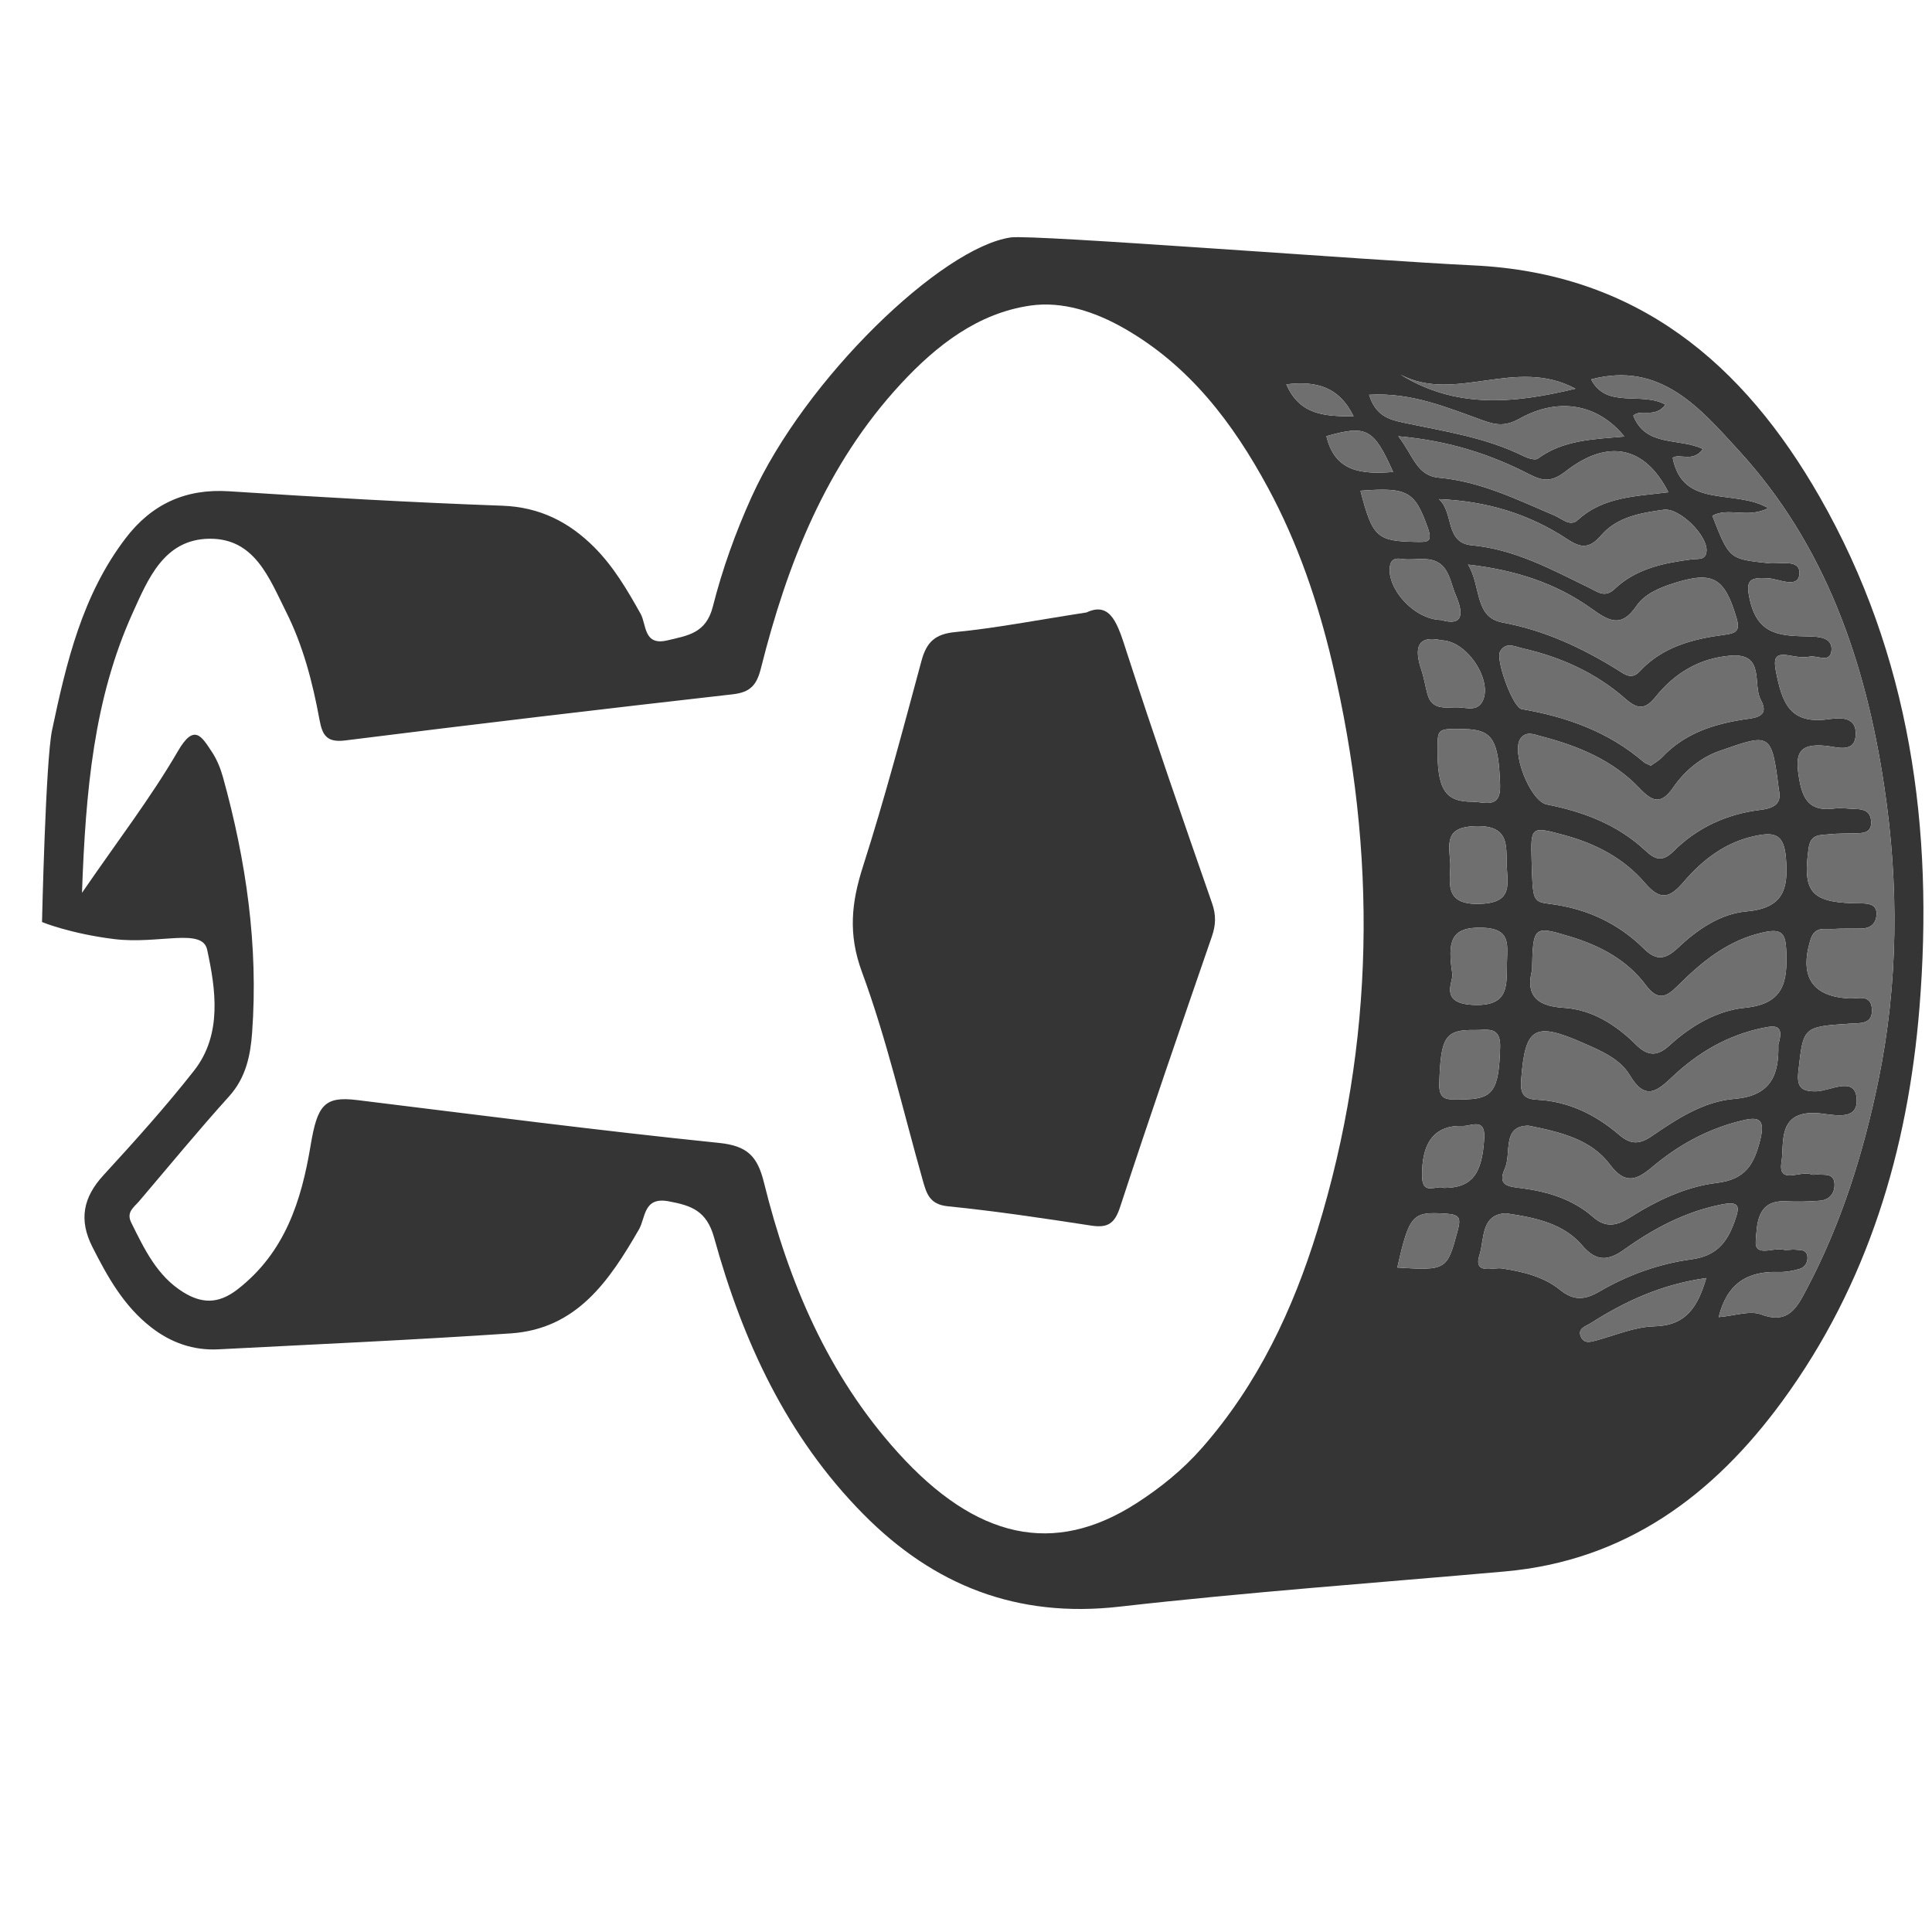 <?xml version="1.0" encoding="utf-8"?>
<!-- Generator: Adobe Illustrator 17.0.1, SVG Export Plug-In . SVG Version: 6.00 Build 0)  -->
<!DOCTYPE svg PUBLIC "-//W3C//DTD SVG 1.1//EN" "http://www.w3.org/Graphics/SVG/1.1/DTD/svg11.dtd">
<svg version="1.1" xmlns="http://www.w3.org/2000/svg" xmlns:xlink="http://www.w3.org/1999/xlink" x="0px" y="0px" width="1000px"
	 height="1000px" viewBox="0 0 1000 1000" enable-background="new 0 0 1000 1000" xml:space="preserve">
<g id="Layer_1" display="none">
	<g display="inline">
		<path fill="#353535" d="M501.37,430.197c9.818-16.102,16.03-33.445,20.369-51.419c9.702-40.194,15.847-80.938,19.479-122.157
			c3.03-34.386,4.981-68.783,4.728-103.271c-0.162-22.137-1.4-44.268-2.228-66.399c-0.213-5.696,1.448-7.581,7.129-7.522
			c9.706,0.099,12.277,2.103,12.851,10.642c3.086,45.861,6.523,91.704,8.995,137.598c1.782,33.087,1.569,66.285,3.5,99.36
			c1.715,29.379,4.793,58.697,8.007,87.961c1.371,12.483,7.551,22.978,18.131,30.439c9.726,6.858,20.547,6.407,31.698,5.443
			c7.309-0.632,27.194-1.472,29.938-1.881c10.356-1.544,20.748-2.851,31.111-4.348c6.754-0.976,13.569-1.747,20.205-3.269
			c19.393-4.448,38.759-9.035,58.049-13.914c52.08-13.171,103.769-27.716,154.725-44.786c1.884-0.631,3.828-1.185,5.789-1.469
			c4.126-0.597,6.624,1.312,7.726,5.317c2.431,8.84,0.356,11.517-8.249,14.591c-13.302,4.752-26.311,10.337-39.374,15.738
			c-55.657,23.008-111.543,45.488-166.806,69.41c-22.679,9.817-44.12,22.557-65.842,34.48c-6.036,3.313-11.41,8.094-16.48,12.849
			c-11.091,10.402-14.771,23.489-10.209,37.855c3.401,10.709,7.554,21.477,13.254,31.105c20.691,34.949,42.08,69.488,63.382,104.072
			c30.738,49.903,61.646,99.701,92.436,149.572c3.926,6.359,0.347,14.102-7.069,15.757c-3.759,0.839-5.337-1.801-7.079-4.301
			c-12.186-17.49-24.006-35.25-36.67-52.387c-33.879-45.845-69.254-90.506-109.262-131.231
			c-20.319-20.683-41.833-40.131-65.489-57.042c-1.444-1.033-11.781-9.409-23.198-10.076c-11.417-0.667-24.89,3.661-34.586,12.082
			c-20.064,17.427-35.415,39.121-51.468,60.131c-47.841,62.615-95.787,125.151-143.741,187.679
			c-2.317,3.022-4.749,6.189-7.797,8.337c-2.154,1.518-5.701,2.474-8.178,1.864c-8.496-2.094-10.323-7.725-5.075-14.921
			c28.089-38.521,54.096-78.414,78.48-119.359c23.185-38.931,44.939-78.662,61.749-120.812
			c6.574-16.485,12.037-33.553,16.329-50.773c5.402-21.676-2.224-40.879-18.239-55.053c-12.271-10.861-26.928-19.409-41.447-27.283
			c-62.193-33.729-126.975-61.793-193.354-86.178c-18.731-6.881-37.71-13.086-56.573-19.608c-8.075-2.792-10.021-6.205-7.624-13.305
			c2.185-6.472,5.226-8.119,11.815-6.197c18.201,5.308,36.434,10.513,54.569,16.04c66.355,20.223,133.185,38.64,200.986,53.413
			c1.131,0.246,2.269,0.458,3.798,0.765c0.851-1.935,1.899-3.819,2.523-5.835c1.68-5.426,0.448-7.444-5.116-8.921
			c-32.782-8.703-65.559-17.425-98.351-26.086c-2.051-0.542-14.796-5.617-17.994-6.495c-6.41-1.758-12.827-3.495-19.242-5.236
			c-25.962-7.045-51.94-14.027-77.878-21.159c-12.989-3.572-25.909-7.394-38.848-11.146c-5.87-1.702-7.436-4.193-5.386-8.866
			c5.742-13.093,11.129-26.37,17.488-39.161c38.352-77.147,93.035-139.26,168.892-181.467c42.361-23.57,87.963-37.703,135.876-44.34
			c15.814-2.191,31.785-3.242,47.671-4.937c4.74-0.506,6.403,2.125,6.615,6.086c0.267,4.987,0.156,9.994,0.211,14.992
			c0.379,34.479,0.7,68.916-2.702,103.344c-2.897,29.316-3.605,58.846-6.426,88.172c-3.808,39.586-7.583,79.381-21.525,116.987
			C497.37,417.752,500.827,423.42,501.37,430.197z M419.678,403.708c6.197,0.417,21.924-3.033,30.271-11.106
			c7.138-6.903,11.734-15.587,13.817-25.047c5.181-23.536,10.666-47.091,14.028-70.92c4.626-32.784,7.467-65.821,10.942-98.764
			c0.997-9.448,1.505-18.937-1.577-28.197c-1.914-5.75-4.683-7.941-10.636-7.695c-4.483,0.185-8.954,0.762-13.419,1.272
			c-49.608,5.668-93.564,25.455-134.85,52.737c-36.166,23.899-65.124,54.815-90.517,89.374c-7.648,10.409-13.97,21.815-20.58,32.954
			c-3.414,5.753-1.562,9.603,4.909,11.455c15.335,4.389,30.678,8.754,46.04,13.044c32.345,9.034,64.668,18.148,97.073,26.962
			C383.27,394.698,413.481,403.291,419.678,403.708z M599.183,519.617c-0.018-36.194-35.273-62.889-69.37-52.528
			c-29.821,9.062-45.45,42.713-33.965,73.131c9.963,26.388,35.758,40.802,62.089,34.695
			C581.905,569.356,599.196,546.174,599.183,519.617z M489.825,604.997c0.051-10.259-10.352-17.616-18.367-13.34
			c-3.926,2.095-8.326,10.966-7.675,15.474c0.639,4.429,6.624,10.1,11.869,10.875c3.226,0.477,5.776,0.146,5.53-4.535
			C480.769,605.626,481.538,605.119,489.825,604.997z M453.808,488.457c-1.799-7.641-10.534-13.609-17.719-11.359
			c-4.232,1.325-8.383,3.078-9.653,8.832c-1.917,8.686,3.352,12.205,9.273,15.915c4.891,3.064,7.163,2.248,8.302-3.355
			C445.739,489.99,445.739,489.99,453.808,488.457z M532.783,405.512c-5.824,0.68-11.52,3.885-12.495,7.51
			c-2,7.44,4.806,18.422,12.417,20.303c3.032,0.749,4.826-0.067,4.268-3.231c-0.803-4.55,1.16-7.413,4.396-10.259
			c3.965-3.486,3.741-7.844-0.559-10.909C538.499,407.278,535.482,406.618,532.783,405.512z M604.879,602.902
			c-2.109-3.781-3.362-6.959-5.445-9.44c-1.446-1.722-3.936-3.23-6.133-3.521c-4.531-0.6-12.239,5.955-13.574,10.839
			c-1.643,6.011,0.849,11.531,6.586,14.584c5.67,3.018,8.294,2.108,9.93-3.958C597.398,607.125,598.936,603.522,604.879,602.902z
			 M627.32,476.575c-10.413,1.312-14.385,4.199-12.451,13.591c0.591,2.871,2.742,5.426,3.299,8.297
			c0.66,3.401,2.452,5.565,5.513,4.816c2.291-0.561,4.463-2.786,6.046-4.78c2.413-3.039,4.541-6.386,6.25-9.868
			c0.847-1.726,1.42-5.087,0.506-5.903C633.395,479.971,629.586,478.023,627.32,476.575z"/>
		<path fill="#353535" d="M819.153,851.624c-2.731-3.846-5.582-7.323-7.855-11.144c-18.883-31.753-37.606-63.602-56.511-95.343
			c-4.165-6.992-8.97-13.599-13.295-20.5c-25.799-41.156-51.706-82.245-77.172-123.606c-5.27-8.559-10.238-17.786-12.863-27.384
			c-4.595-16.799-0.886-28.054,12.445-36.519c10.664-6.771,21.457-13.593,32.91-18.823c41.902-19.135,84.043-37.754,126.213-56.295
			c31.667-13.923,63.464-27.557,95.334-41.009c6.376-2.691,13.26-4.376,20.06-5.815c7.811-1.653,10.9,0.288,12.489,8.236
			c2.738,13.695,5.381,27.45,7.114,41.299c4.519,36.126,5.512,72.412,1.778,108.648c-7.082,68.724-26.761,133.139-65.528,191.167
			c-20.843,31.199-44.02,60.19-72.384,84.868C821.157,850.04,820.385,850.627,819.153,851.624z M752.692,702.332
			c32.25-63.377,44.284-129.237,40.315-198.642c-1.147,0.144-1.977,0.12-2.721,0.361c-32.37,10.458-63.773,23.151-92.874,40.978
			c-9.679,5.929-15.707,14.696-17.774,25.979c-2.348,12.819,0.952,24.471,7.857,35.164c17.418,26.971,34.899,53.902,52.582,80.699
			C743.521,692.089,747.994,696.63,752.692,702.332z"/>
		<path fill="#353535" d="M590.799,297.427c-0.287-13.95,0.402-27.923-0.049-41.864c-0.3-9.288-2.128-18.516-2.77-27.806
			c-1.136-16.442-1.566-32.937-2.889-49.361c-1.536-19.077-3.589-38.116-5.665-57.144c-1.027-9.416-2.421-18.804-3.995-28.146
			c-1.652-9.81,0.398-11.98,10.432-10.808c24.821,2.9,131.256,34.837,188.445,73.02s85.478,75.276,103.066,100.384
			c21.316,30.43,38.283,63.155,52.393,97.425c3.789,9.204,2.019,13.575-6.835,16.115c-31.953,9.166-63.942,18.21-95.984,27.057
			c-21.473,5.929-42.99,11.734-64.615,17.075c-24.21,5.979-48.427,12.093-72.903,16.784c-18.921,3.627-38.217,5.41-57.4,7.526
			c-15.03,1.658-26.765-8.334-32.802-24.883c-3.97-10.883-4.792-23.045-6.075-34.739c-1.232-11.229-1.243-22.593-1.79-33.897
			C591.783,344.147,591.12,312.994,590.799,297.427z M606.465,203.141c0,3.09-0.051,4.892,0.008,6.691
			c0.532,16.127,1.261,32.25,1.591,48.381c0.589,28.809,0.853,57.625,1.45,86.433c0.162,7.808,0.599,15.659,1.647,23.39
			c3.441,25.392,20.429,40.848,46.499,35.766c33.936-6.615,67.597-14.64,101.381-22.04c2.463-0.539,3.534-1.949,2.552-4.294
			c-2.621-6.261-5.099-12.608-8.151-18.659c-32.206-63.846-78.79-114.678-139.047-153.038
			C612.364,204.478,609.699,204.18,606.465,203.141z M607.499,178.777c-1.505,9.351-1.496,9.332,5.628,12.694
			c13.198,6.228,26.377,12.499,39.585,18.707c2.093,0.984,4.382,2.555,6.428,2.349c1.995-0.201,4.117-2.076,5.481-3.778
			c0.396-0.494-1.245-3.608-2.595-4.349c-7.553-4.145-15.197-8.159-23.012-11.782C628.686,187.828,618.171,183.44,607.499,178.777z"
			/>
		<path fill="#353535" d="M544.908,964.312c-55.575-1.082-108.715-13.527-159.475-36.025c-15.938-7.064-31.172-15.714-46.717-23.661
			c-1.33-0.68-2.587-1.508-3.854-2.307c-8.078-5.098-8.354-7.546-2.169-14.739c12.047-14.009,24.439-27.754,35.881-42.246
			c39.321-49.799,79.148-99.239,114.756-151.831c14.086-19.919,28.66-35.878,45.336-52.836c9.256-9.411,23.638-11.728,35.813-4.476
			c10.516,6.263,20.275,13.96,29.754,21.769c21.007,17.305,39.638,37.021,57.232,57.772c22.601,26.655,46.197,52.501,68.012,79.778
			c19.112,23.897,36.356,49.288,54.418,74.025c0.588,0.806,0.999,1.753,1.645,2.503c8.694,10.093,4.924,11.854-2.824,18.321
			c-2.17,1.811-4.373,3.653-6.794,5.085c-41.467,24.526-83.769,47.19-131.353,57.802
			C605.076,959.821,575.207,963.395,544.908,964.312z M676.262,805.552c-4.095-4.865-7.973-9.784-12.173-14.413
			c-25.165-27.731-49.981-55.799-75.834-82.876c-9.777-10.24-21.347-19.167-33.294-26.829c-13.197-8.464-25.426-6.45-37.052,4.026
			c-5.025,4.528-9.525,9.796-13.547,15.256c-31.496,42.758-62.797,85.66-94.209,128.48c-7.366,10.042-14.93,19.939-22.632,30.209
			c1.659,0.785,2.937,1.465,4.27,2.011c38.058,15.585,77.513,24.88,118.72,26.032c6.958,0.195,42.303-7.009,52.719-10.905
			C605.275,860.817,641.653,835.906,676.262,805.552z"/>
		<path fill="#353535" d="M297.579,146.963c-9.212,7.838-18.411,15.692-27.639,23.512c-80.726,68.407-130.352,155.148-150.06,258.66
			C102.471,520.573,109.281,610.757,144.333,697c11.348,27.922,27.423,54.225,44.462,79.142
			c38.884,56.864,87.647,103.472,147.462,138.139c3.169,1.836,6.276,3.778,9.42,5.657c2.332,1.393,4.851,2.755,3.475,6.139
			c-1.476,3.629-4.445,2.398-6.818,1.53c-21.224-7.76-42.806-14.716-63.511-23.69c-46.293-20.064-87.458-47.979-123.013-83.966
			c-39.713-40.195-68.445-87.357-88.732-139.847c-13.002-33.641-22.506-68.226-26.786-104.112
			c-4.847-40.651-3.423-81.129,4.161-121.355c2.248-11.921,4.35-23.937,7.69-35.574c19.144-66.699,49.89-126.959,98.448-177.475
			c39.351-40.938,84.932-72.554,137.334-94.339c2.782-1.157,5.982-1.31,8.988-1.93C297.136,145.867,297.357,146.415,297.579,146.963
			z"/>
		<path fill="#353535" d="M449.348,573.812c-2.66,8.497-5.966,20.318-10.05,31.862c-11.414,32.261-26.274,63.004-43.606,92.418
			c-27.037,45.885-54.799,91.347-82.563,136.798c-6.061,9.922-13.318,19.127-20.226,28.513c-4.707,6.396-11.091,0.253-11.091,0.253
			s-8.344-5.781-13.781-10.438s-68.319-72.014-92.935-115.663c-23.387-41.471-41.232-84.883-47.819-132.464
			c-4.696-33.927-6.582-67.929-4.628-102.124c0.551-9.638,1.1-19.295,2.212-28.878c1.503-12.95,3.438-25.854,5.408-38.744
			c0.923-6.035,2.381-11.987,3.563-17.983c1.889-9.578,4.849-11.68,14.241-8.726c12.679,3.988,25.249,8.353,37.746,12.886
			c48.789,17.693,96.412,38.237,143.97,58.954c32.059,13.965,64.014,28.058,93.012,47.926c2.884,1.976,5.637,4.146,8.557,6.064
			C443.711,542.578,447.933,556.686,449.348,573.812z M170.37,528.766c0.326,0.019,0.653,0.038,0.979,0.056
			c0.61,11.805,0.061,23.812,2.081,35.371c3.716,21.265,7.898,42.56,13.742,63.319c15.4,54.698,42.597,103.122,80.599,145.407
			c2.982,3.318,6.261,6.523,9.901,9.064c7.145,4.988,13.993,4.599,19.549-1.892c8.413-9.829,17.307-19.573,23.838-30.628
			c24.734-41.869,47.141-85.008,65.581-130.055c3.98-9.723,7.067-20.292,7.968-30.696c1.866-21.539-9.144-37.17-27.24-47.403
			c-18.372-10.389-37.219-20.005-56.247-29.15c-21.504-10.335-43.609-19.415-65.137-29.702
			c-17.659-8.438-35.791-15.043-55.142-18.081c-9.044-1.42-13.746,1.542-16.653,10.24c-0.628,1.878-1.146,3.868-1.258,5.832
			C172.017,496.551,171.21,512.66,170.37,528.766z"/>
	</g>
</g>
<g id="Layer_2" display="none">
	<g display="inline">
		<path fill="#353535" d="M395.539,783.411c-5.66-13.294-11.412-26.805-17.336-40.719c-9.019-0.378-17.141,17.546-25.915,3.94
			c-7.332-11.371,7.335-16.859,18.992-22.856c-4.583-15.254-9.358-31.146-13.387-44.555c-10.425,0.648-19.332,1.443-28.226,1.352
			c-0.822-0.008-3.459-7.236-2.015-8.421c7.011-5.753,15.127-10.589,25.462-17.495c-2.555-13.337-5.981-31.219-9.389-49.009
			c-10.852-2.91-29.198,11.178-30.108-7.707c-0.618-12.834,16.084-10.206,27.254-13.492c-0.962-15.159-1.42-31.55-3.622-47.78
			c-0.357-2.629-9.245-7.07-12.829-6.308c-10.425,2.216-19.552,1.586-20.528-7.743c-0.933-8.917,8.275-12.169,18.65-11.62
			c4.129,0.218,8.266,0.345,13.062,0.541c0-14.978,0-30.096,0-45.139c-7.432-0.829-14.758-0.665-21.061-2.681
			c-4.469-1.43-7.555-5.805-11.258-8.865c4.436-3.069,10.042-9.428,13.121-8.681c22.228,5.392,22.675-6.706,23.88-18.699
			c0.48-4.776,2.265-9.85,0.906-14.25c-1.251-4.047-4.971-9.041-9.264-10.717c-15.648-6.108-16.986-10.791-4.279-21.581
			c4.954,1.13,9.906,2.265,15.306,3.503c2.46-14.208,5.374-27.796,6.753-41.489c0.31-3.074-4.395-6.762-7.415-9.735
			c-4.982-4.904-10.472-9.455-15.748-14.155c0.745-1.563,1.49-3.127,2.234-4.69c7.414-0.849,14.827-1.699,25.761-2.952
			c1.886-4.95,6.971-13.648,7.868-22.631c0.439-4.4-7.8-9.013-10.444-14.118c-2.246-4.336-2.099-9.517-3.01-14.324
			c4.592-0.241,9.293-1.071,13.735-0.506c2.781,0.353,5.171,2.805,8.997,5.057c6.87-12.951,13.468-25.389,19.966-37.638
			c-5.376-8.677-22.199-14.455-10.974-26.478c2.362-2.531,12.891,0.137,24.264,0.595c5.702-8.805,14.175-21.887,21.359-32.979
			c-8.453-7.282-15.6-13.44-23.888-20.58c-21.355,2.825-13.183,19.827-18.092,32.142c-3.863,0.653-8.304,1.404-13.201,2.232
			c-1.13,7.349-2.079,14.205-3.29,21.03c-0.448,2.525-0.952,6.885-2.381,7.171c-17.211,3.444-9.773,14.834-11.639,23.229
			c-0.71,3.194-1.626,8.531-3.714,8.993c-14.471,3.206-12.275,12.343-11.733,20.746c0.443,6.866-2.013,11.317-8.169,16.742
			c-4.757,4.192-2.449,13.663-3.853,20.709c-0.827,4.149-1.258,10.273-4.478,11.832c-12.093,5.856-9.141,14.114-8.412,22.779
			c0.384,4.566-0.179,11.097-3.645,13.61c-9.845,7.139-9.824,14.562-4.887,23.139c4.478,7.78,4.55,13.989-4.623,20.32
			c-3.65,2.52-5.077,9.855-3.712,14.179c3.065,9.705,4.88,17.766-4.333,26.624c-3.443,3.311-0.951,11.788,0.713,17.539
			c2.559,8.843,8.273,17.175-4.427,24.516c-2.112,1.221-1.28,9.303,1.402,12.161c8.559,9.12,7.713,16.698-0.124,25.879
			c-2.712,3.177-2.24,11.282,0.846,14.114c6.343,5.823,7.124,10.513,3.757,17.497c-4.778,9.909-10.398,20.204,3.199,29.432
			c2.467,1.674,2.958,7.9,1.252,10.76c-7.719,12.942-6.374,23.313,10.535,29.995c-2.646,7.615-5.416,14.165-7.034,20.904
			c-0.708,2.948-0.461,7.616,1.763,9.213c10.43,7.487,12.096,16.098,8.961,26.718c-1.033,3.5,0.567,9.694,3.65,11.463
			c10.338,5.932,12.16,12.949,9.023,22.346c-2.274,6.812-1.876,12.674,7.029,17.843c4.281,2.485,4.938,10.484,5.252,16.062
			c0.423,7.515-0.505,14.169,10.61,17.961c3.388,1.156,4.342,8.554,5.117,13.239c1.198,7.237-3.43,16.268,10.92,18.537
			c1.775,0.281,3.039,5.158,3.548,8.025c1.143,6.441,1.662,12.957,2.475,19.782c4.656,1.071,9.148,2.105,13.898,3.198
			c1.183,6.108,2.963,12.067,3.338,18.087c0.431,6.916,3.459,11.031,11.881,13.255c3.57,0.943,7.681,4.749,8.474,7.798
			c2.327,8.953,2.994,17.065,17.58,19.802c4.55,0.854,6.332,11.761,9.381,18.067c1.093-0.684,2.186-1.368,3.279-2.052
			c5.117,5.116,10.052,10.368,15.414,15.303c3.774,3.474,8.032,6.608,12.294,9.687c1.059,0.765,3.673,0.308,4.382,1.12
			c7.746,8.881,20.177,13.421,29.106,19.974c24.191,17.753,53.952,23.084,81.664,33.005c8.069,2.889,17.046,4.05,25.631,7.988
			c-4.581,0.227-9.736,1.707-13.65,0.482c-30.677-9.603-65.985-7.312-93.547-24.796c-20.517,3.285-24.268-20.261-44.06-18.938
			c-2.114,0.141-4.273-5.758-7.304-8.048c-4.241-3.204-9.289-5.69-14.076-8.38c-0.792-0.445-2.474-0.063-2.97-0.574
			c-10.014-10.337-19.829-20.807-29.88-31.119c-4.24-4.35-8.884-8.436-13.471-12.545c-0.612-0.549-2.875-0.548-2.867-0.761
			c0.727-18.598-27.044-24.413-27.791-42.297c-0.281-6.719-0.588-13.235-11.482-14.616c-1.807-0.229-3.843-3.618-4.328-5.769
			c-1.638-7.26-2.625-14.621-4.027-22.925c-4.142-1.403-8.839-2.994-12.987-4.4c-5.984-11.172,9.575-28.325-15.615-32.525
			c0.438-7.181,1.37-13.702,0.992-20.17c-0.176-3.011-1.988-7.63-4.619-8.582c-11.972-4.334-12.556-11.396-9.683-20.341
			c2.396-7.457,1.276-13.645-6.445-19.977c-4.145-3.399-2.346-11.646-3.48-17.672c-1.041-5.527-0.143-13.009-4.122-16.099
			c-8.399-6.525-9.335-12.696-5.234-20.568c4.142-7.95,4.031-15.1-5.335-20.723c-11.145-6.692-3.23-14.696-0.741-21.313
			c3.044-8.093,3.249-14.302-5.601-19.331c-9.429-5.358-4.223-11.986-1.397-17.469c4.729-9.177,4.532-16.423-3.322-24.893
			c-3.399-3.666-2.666-12.749,0.574-17.193c5.759-7.899,5.803-13.411,0.167-21.443c-3.258-4.643-3.29-13.767,0.237-18.081
			c6.475-7.921,7.666-14.5,2.526-22.669c-5.304-8.43-5.554-15.825,4.686-22.884c3.145-2.168,3.369-9.419,1.85-13.575
			c-3.797-10.386-6.76-19.383,5.657-27.995c3.189-2.212,2.108-10.525,0.283-15.336c-3.097-8.167-3.227-14.181,5.366-20.6
			c3.944-2.946,5.673-10.145,4.683-14.885c-1.883-9.02-3.223-16.265,6.756-23.461c3.907-2.818,3.777-11.155,2.685-16.596
			c-1.607-8.008-2.158-13.949,8.146-18.726c3.781-1.753,5.259-8.276,5.994-12.82c1.274-7.875-4.653-17.684,10.594-21.06
			c1.838-0.407,3.016-5.092,3.213-7.856c0.463-6.506,0.149-13.05,0.149-20.118c18.839-1.242,14.284-14.158,18.037-23.218
			c1.695-4.092,5.724-7.508,8.547-11.305c2.494-3.354,6.048-6.607,6.919-10.264c2.293-9.626,1.735-20.259,17.18-23.102
			c0.994-0.183,2.732-0.876,2.685-1.184c-2.567-16.985,19.201-21.806,25.479-34.826c6.615-13.717,17.651-25.932,36.425-30.853
			c0.493-0.129,1.442-0.082,1.483-0.239c4.198-16.33,24.96-16.715,36.636-25.857c5.052-3.955,11.269-6.882,16.84-10.401
			c28.984-18.31,65.542-15.005,98.024-23.337c3.813-0.978,8.311-0.133,16.952-0.133c-8.994,2.964-14.105,4.648-22.342,7.363
			c5.476,1.971,8.867,4.425,11.491,3.956c82.41-14.744,141.499,17.386,191.941,65.611c70.644,67.54,103.407,149.358,125.619,234.538
			c18.431,70.681,22.698,142.636,18.795,214.638c-5.371,99.085-28.866,195.149-82.302,284.769
			c-28.694,48.123-64.089,93.213-121.704,121.058c-25.88,12.508-55.966,19.845-85.144,26.566
			c-12.02,2.769-26.681-3.513-40.128-3.461c-23.019,0.09-39.667-11.372-58.384-19.279c-6.897-2.913-12.148-10.319-22.284-5.26
			c-1.237,0.617-6.477-2.551-8.382-4.814c-9.642-11.455-18.795-23.19-25.868-32.017c-10.465,1.54-18.83,4.898-22.755,2.743
			c-3.833-2.105-2.971-9.87-4.463-15.093c-1.783-6.244-2.863-12.822-6.121-18.525c-3.278-5.741-8.855-10.587-12.525-14.794
			c-7.393,1.893-13.804,3.535-21.657,5.547c-1.305-5.001-4.242-9.506-2.67-11.271c16.046-18.011-2.748-31.223-8.676-46.124
			c-1.254-3.152-3.523-6.029-5.942-5.216c-7.323,0.662-18.764,4.078-21.273,1.52C371.641,797.989,389.966,792.373,395.539,783.411z
			 M515.263,46.8c-10.996,4.991-14.526,19.244-31.359,17.249c-0.926-0.11-2.055,2.882-3.582,3.948
			c-5.993,4.181-12.851,7.666-18.076,12.398c-3.736,3.384-5.381,8.343-7.959,12.599c-11.426,5.579-21.421,11.589-24.894,23.588
			c-1.409,4.868-8.968,8.523-13.728,12.73c-1.345-0.859-2.689-1.717-4.034-2.576c-0.749,3.668-1.498,7.335-2.247,11.003
			c1.181-0.785,2.362-1.571,3.543-2.356c7.843,4.912,15.686,9.824,23.952,15.001c6.745-15.492,30.937-28.071,15.783-49.987
			c-1.175-1.699,0.886-4.924,1.409-7.465c12.85-10.592,15.557,1.99,22.463,7.907c13.572-18.408,42.702-27.916,38.427-54.238
			c6.587,1.899,13.174,3.798,21.549,6.212c7.94-8.845,29.428-8.233,37.185-21.351c-0.867-0.946-1.734-1.892-2.601-2.838
			C552.483,34.682,533.873,40.741,515.263,46.8z M917.386,497.302c-1.494-20.451-2.654-40.923-4.542-61.348
			c-6.462-69.895-24.686-137.387-62.605-200.534c-27.186-45.275-62.492-84.971-119.221-107.912
			c-34.537-13.967-71.106-14.366-105.543-1.496c-59.679,22.305-97.517,63.447-123.738,110.926
			c-31.321,56.715-49.461,116.52-57.001,179.186c-6.768,56.246-10.842,111.884-2.063,168.085
			c9.551,61.147,26.228,120.551,60.516,175.712c25.009,40.234,55.325,76.725,104.245,100.69
			c60.89,29.829,119.832,16.958,168.158-17.815c39.673-28.547,66.14-65.159,86.476-104.865
			C901.456,661.027,916.12,580.284,917.386,497.302z"/>
		<path fill="#353535" d="M448.68,32.142c5.83-1.915,11.87-3.487,17.455-5.804c25.545-10.6,65.752-13.992,98.764-11.52
			c-21.072,3.205-40.628,3.581-57.423,9.395c-20.693,7.163-45.817,8.564-60.125,26.343c-2.003,2.489-7.36,3.036-10.95,4.782
			c-4.897,2.38-10.338,4.439-14.227,7.707c-11.445,9.617-22.759,19.408-33.113,29.817c-7.518,7.558-13.465,16.186-20.014,24.39
			c-0.832,1.043-0.642,2.795-1.655,3.562c-9.591,7.263-19.666,14.113-28.866,21.691c-3.247,2.675-4.84,6.911-6.536,10.638
			c-3.564,7.834,2.283,19.906-15.425,21.588c-1.86,0.177-3.016,9.174-3.558,14.149c-0.788,7.236,1.439,15.129-12.156,16.583
			c-2.248,0.24-4.377,7.814-4.741,12.104c-0.718,8.456,2.121,17.388-11.815,21.42c-2.527,0.731-3.034,8.281-2.978,12.67
			c0.202,15.796,0.444,15.794-14.58,23.377c0.573,5.252,0.366,10.935,1.972,16.244c2.249,7.433,0.29,12.471-8.152,16.112
			c-10.69,4.61-3.438,12.141-3.928,18.473c-0.395,5.102,0.173,11.554-3.259,14.933c-7.698,7.579-9.941,14.752-5.127,23.744
			c4.213,7.868,3.629,15.021-6.047,20.148c-10.123,5.363-3.534,12.102-0.897,17.321c4.411,8.73,4.578,15.816-5.154,21.676
			c-9.823,5.915-3.525,12.923-1.065,18.767c3.986,9.468,7.792,17.676-4.125,25.626c-2.404,1.603-1.181,8.664,0.628,12.479
			c4.569,9.635,10.12,18.62-1.193,27.946c-2.101,1.732-2.612,7.124-0.931,9.251c9.871,12.493,5.488,24.617,1.018,37.311
			c-1.427,4.052-0.518,10.687,2.705,13.436c8.1,6.909,10.113,13.315,4.63,21.861c-5.18,8.072-4.005,14.686,4.984,21.695
			c3.828,2.985,3.365,11.77,1.556,17.165c-2.8,8.348-2.715,15.098,5.306,21.16c1.926,1.455,5.224,4.141,4.732,4.948
			c-13.478,22.117,24.942,39.061,6.642,61.838c18.196,3.509,19.816,13.16,17.143,24.882c-1.411,6.186-0.13,10.99,7.991,15.058
			c4.366,2.187,5.665,9.793,6.558,15.157c1.176,7.071-1.906,14.916,11.349,17.125c2.727,0.454,4.549,7.672,5.425,11.962
			c1.554,7.608-2.309,16.489,12.711,19.171c3.481,0.622,3.6,11.562,6.609,17.271c2.605,4.943,7.022,9.255,10.816,13.743
			c2.717,3.215,7.039,5.93,8.341,9.449c2.883,7.796,3.227,16.507,16.716,17.429c1.646,0.112,3.802,3.046,4.338,4.94
			c2.254,7.958,2.484,17.065,17.06,16.107c0.739-0.049,2.106,0.884,2.3,1.538c3.58,12.092,15.995,16.923,26.225,24.42
			c17.438,12.778,33.966,25.314,56.911,31.134c12.42,3.15,23.739,9.217,36.121,12.525c20.51,5.48,41.477,9.794,63.434,14.873
			c-32.038,7.229-58.924-6.364-87.336-10.809c-20.029-3.133-38.982-11.026-58.32-17.002c-2.245-0.694-4.047-2.602-5.761-4.167
			c-2.122-1.936-3.494-4.606-5.96-6.081c-13.195-7.892-26.654-15.482-39.955-23.253c-2.012-1.175-4.644-2.489-5.336-4.196
			c-3.451-8.512-6.92-16.552-20.509-16.73c-1.391-0.018-3.155-3.032-4.005-4.887c-3.765-8.219-4.022-18.262-18.394-20.418
			c-1.884-0.283-2.307-6.15-3.855-9.279c-1.91-3.863-3.49-10.263-6.6-10.893c-16.855-3.411-13.786-15.449-17.897-24.6
			c-2.263-5.038-6.984-9.323-10.597-13.947c-1.545,0.639-3.089,1.278-4.634,1.917c-1.015-6.877-1.917-13.767-3.105-20.624
			c-0.434-2.503-1.049-6.849-2.427-7.093c-16.726-2.955-11.438-14.369-13.502-22.921c-0.709-2.938-0.588-7.983-2.329-8.474
			c-15.835-4.461-10.095-15.157-11.099-23.955c-0.329-2.879-0.429-7.513-2.367-8.255c-15.659-5.988-10.8-16.795-10.52-26.803
			c0.101-3.606-0.391-9.103-3.112-10.565c-13.249-7.117-10.014-16.704-8.154-26.654c0.64-3.426,0.371-8.872-2.176-10.473
			c-11.748-7.385-9.263-15.904-6.286-25.665c1.307-4.286-0.05-11.393-3.63-13.978c-8.561-6.183-7.388-12.265-4.621-19.732
			c6.101-16.458,5.872-16.515-9.499-29.349c2.548-6.437,5.816-13.245,7.787-20.301c0.946-3.387,0.848-7.933-1.195-10.766
			c-9.526-13.211-9.631-23.365,0.925-36.039c-12.572-15.586-11.945-23.14,0.947-37.951c2.765-3.176,3.124-8.794,2.195-12.919
			c-1.508-6.699-4.995-13.094-8.077-20.678c17.549-6.929,15.96-18.162,9.644-30.305c-3.171-6.097-1.982-10.75,3.684-16.248
			c4.022-3.902,6.328-11.295,4.907-16.251c-2.766-9.643-3.874-17.674,6.446-24.75c2.285-1.567,3.967-5.59,3.272-7.949
			c-3.467-11.75-6.075-22.125,9.043-31.114c3.986-2.37,0.436-13.14,0.781-20.038c0.16-3.196,0.278-8.503,2.266-9.187
			c13.993-4.818,10.071-14.502,11.261-23.286c0.626-4.623,5.708-8.715,7.744-13.357c2.882-6.569,4.313-13.581,7.323-20.101
			c1.944-4.21,5.581-7.891,8.504-11.787c1.725-2.299,4.521-4.391,5.12-6.86c1.652-6.813,2.402-13.775,3.706-21.909
			c3.986-0.625,8.769-1.374,13.681-2.143c1.498-7.341,0.772-15.194,4.719-20.807c8.826-12.556,19.904-24.041,30.298-35.822
			c1.076-1.219,5.381-1.471,5.395-2.21c0.357-17.779,23.471-21.926,31.047-35.41c1.602-2.851,6.402-4.56,9.937-6.543
			c1.185-0.665,4.208-0.283,4.381-0.82c5.687-17.654,29.926-16.361,41.925-27.938c5.136-4.955,14.83-6.69,22.453-9.887
			L448.68,32.142z"/>
		<path fill="#353535" d="M449.21,31.692c-7.889,1.69-15.919,3.033-23.63,5.163c-8.768,2.421-17.343,5.373-25.822,8.433
			c-4.643,1.675-10.018,3.274-13.117,6.276c-5.755,5.577-9.509,12.527-20.765,11.69c-1.894-0.141-4.374,3.318-6.255,5.323
			c-1.929,2.057-2.922,5.733-5.243,6.352c-15.343,4.092-21.094,15.762-30.665,24.565c-6.074,5.586-16.313,8.12-14.394,18.116
			c0.284,1.479-2.56,4.789-4.139,4.871c-15.961,0.835-16.982,10.288-17.985,20.087c-0.145,1.413-1.79,2.985-3.235,4.004
			c-16.373,11.551-16.399,11.526-19.717,32.399c-4.404,1.012-9.226,2.12-15.158,3.484c-0.926,6.276-1.005,12.904-3.126,19.052
			c-1.412,4.092-6.172,7.313-8.643,11.262c-2.599,4.153-5.47,8.599-6.062,13.111c-1.08,8.236,2.767,17.428-11.57,21.29
			c-2.281,0.614-2.511,8.405-2.326,12.84c0.332,7.932,1.208,15.149-9.524,19.992c-3.17,1.43-4.921,8.067-4.112,11.851
			c2.113,9.885,3.207,18.079-8.673,25.339c-3.787,2.314-1.55,11.239-2.271,17.122c-0.577,4.712,0.644,11.524-2.591,13.708
			c-10.595,7.151-10.358,15.056-6.048,24.021c3.848,8.003,3.397,14.443-5.111,20.88c-3.219,2.435-4.215,9.32-2.625,13.162
			c4.03,9.736,3.406,17.368-4.171,26.309c-3.845,4.537-2.023,13.395-0.287,19.845c2.154,8.003,7.405,15.006-4.028,21.802
			c-2.6,1.545-1.567,10.639,1.326,14.413c6.391,8.338,7.622,15.058-0.38,23.163c-5.646,5.719-6.599,11.641,1.69,18.133
			c3.604,2.823,3.829,11,1.911,15.728c-4.351,10.725-7.351,19.715,3.744,29.7c3.782,3.404-0.302,12.442,0.052,18.874
			c0.272,4.942-0.184,11.551,3.302,14.389c7.118,5.795,8.633,11.502,5.322,18.465c-4.742,9.971-5.083,18.096,5.796,26.592
			c4.017,3.137,0.752,12.435,1.275,18.897c0.305,3.773,0.039,9.681,2.596,10.872c13.16,6.129,11.299,15.015,9.535,24.802
			c-0.718,3.987,0.232,10.896,3.135,12.132c11.634,4.954,11.092,12.76,9.913,21.099c-0.965,6.825-0.462,11.873,8.519,16.075
			c4.136,1.935,4.892,10.11,5.475,15.579c0.732,6.866-1.264,13.669,10.359,16.427c2.854,0.677,3.935,7.777,4.974,12.066
			c2.179,8.996-1.481,21.143,17.478,19.026c1.551,6.739,3.798,12.253,3.847,17.78c0.064,7.099,3.089,11.079,11.272,13.634
			c3.567,1.114,7.376,4.912,8.268,8.038c2.412,8.449,3.05,17.006,16.831,18.812c2.287,0.3,4.367,5.654,5.162,8.903
			c1.66,6.782,3.462,12.911,14.044,12.896c0.981-0.001,2.753,0.487,2.83,0.912c2.98,16.511,25.96,17.888,34.099,30.657
			c1.759,2.759,6.906,4.138,10.678,5.878c1.259,0.581,3.734-0.214,4.578,0.494c33.146,27.792,81.106,30.435,119.378,50.521
			c-25.175-5.522-50.517-10.578-75.469-16.719c-18.522-4.558-36.634-10.312-54.689-16.048c-3.463-1.1-5.501-4.944-8.744-6.907
			c-5.106-3.091-10.607-5.757-16.09-8.393c-1.732-0.832-4.65-0.465-5.816-1.54c-10.574-9.745-19.486-21.124-31.651-29.174
			c-12.477-8.257-19.063-19.549-28.625-28.373c-6.942-6.406-15.184-10.58-16.447-20.04c-0.218-1.632-1.274-4.178-2.653-4.562
			c-16.776-4.67-16.682-17.376-20.269-28.342c-0.543-1.661-0.687-4.534-1.749-4.792c-20.408-4.966-10.557-20.155-16.864-31.928
			c-2.548-0.983-7.144-2.757-11.799-4.553c-5.475-28.207-5.475-28.207-17.743-33.574c0.867-5.288,2.302-10.825,2.479-16.388
			c0.1-3.125-0.714-8.07-3.119-9.148c-12.324-5.522-12.373-13.571-9.732-23.239c2.058-7.534-0.466-13.325-8.335-19.316
			c-4.576-3.484-4.298-13.117-3.019-19.551c1.36-6.844,0.896-11.611-6.259-15.62c-10.167-5.696-2.954-13.35-3.002-20.21
			c-0.035-4.972,1.913-12.148-1.24-14.522c-12.051-9.071-8.859-18.285-3.483-28.121c3.737-6.836,1.375-11.572-4.884-16.991
			c-3.542-3.067-5.253-9.935-3.78-14.133c3.802-10.84,6.075-20.218-4.167-30.122c-3.084-2.983-1.836-12.117,1.558-15.92
			c6.865-7.694,6.793-13.099,0.486-21.02c-3.368-4.23-4.458-13.268-1.228-16.816c8.488-9.325,7.702-17.624,3.735-27.778
			c-1.791-4.583-0.7-12.451,3.049-15.458c7.29-5.846,8.445-11.245,4.682-18.081c-5.368-9.753-6.879-18.678,4.016-26.999
			c2.474-1.889,3.63-6.572,2.825-9.486c-3.188-11.551-6.866-22.04,7.432-31.672c3.635-2.449-1.027-12.929-1.163-19.728
			c-0.06-2.999,0.535-7.778,2.756-8.748c13.539-5.915,10.742-15.455,9.702-24.95c-0.395-3.607-1.09-9.605,1.042-10.606
			c17.268-8.105,12.42-20.291,9.157-33.119c15.232-2.411,17.341-11.194,16.6-21.91c-0.437-6.327-0.24-12.481,10.411-15.165
			c3.457-0.871,3.903-9.283,6.181-14.1c3.006-6.355-2.713-16.927,12.535-17.738c1.377-0.073,2.848-4.294,3.551-6.732
			c3.086-10.695,3.556-22.286,19.407-27.231c2.716-0.847,2.824-6.993,4.53-10.563c1.633-3.417,3.396-9.324,5.76-9.556
			c14.086-1.38,12.661-11.503,17.969-18.22c7.888-9.979,19.34-18.072,29.552-26.745c4.26-3.619,9.274-6.627,13.86-9.993
			c1.927-1.414,3.344-3.428,5.484-4.501c34.61-17.35,67.643-37.163,110.177-40.512c14.659-1.154,28.814-6.674,46.639-11.042
			c-15.493,7.715-27.639,13.764-39.795,19.822C448.68,32.142,449.21,31.692,449.21,31.692z"/>
		<path fill="#353535" d="M171.12,824.736c-0.546-0.132-5.032-1.214-9.757-2.353c-0.731-6.727-1.306-13.23-2.207-19.702
			c-0.355-2.549-0.808-6.913-2.292-7.254c-17.35-3.978-11.745-16.06-13.855-25.42c-0.563-2.497-1.061-6.583-2.787-7.076
			c-15.732-4.491-10.509-15.029-11.137-24.048c-0.22-3.166-1.024-8.139-3.397-9.059c-11.97-4.643-10.925-12.619-9.59-20.982
			c1.289-8.075,0.239-14.768-8.609-20.726c-3.473-2.338-3.247-10.176-2.069-15.077c1.967-8.182,2.001-14.529-5.948-21.255
			c-3.734-3.161-3.792-10.772-2.73-15.979c1.853-9.079,5.457-17.015-6.395-24.339c-3.455-2.135-2.247-11.574-0.338-16.982
			c3.166-8.966,5.049-16.479-6.196-22.672c-2.291-1.261-3.782-5.957-2.864-8.339c4.928-12.79,1.351-24.216-5.026-36.005
			c-2.163-3.999-1.639-11.466,1.588-14.479c7.463-6.97,6.561-12.851,1.43-19.748c-5.897-7.928-7.375-14.706,1.537-23.061
			c3.843-3.603,2.073-12.86-0.049-18.847c-2.945-8.309-6.122-14.999,4.766-21.439c10.608-6.275,2.113-14.306-0.151-21.186
			c-2.345-7.129-4.07-13.327,5.072-17.857c11.049-5.474,5.514-13.296,2.978-19.696c-3.129-7.898-2.74-13.44,4.769-19.906
			c4.028-3.468,5.632-11.078,4.292-16.083c-2.347-8.772-2.154-14.72,6.278-22.064c5.05-4.399,2.566-14.388,4.443-21.694
			c1.131-4.403,4.292-8.429,6.255-12.714c2.4-5.239,5.773-10.467,6.423-15.888c0.91-7.582-1.601-14.769,10.09-19.635
			c4.296-1.788,2.99-11.819,5.538-17.706c1.972-4.557,5.944-8.529,9.074-12.737c1.709-2.298,4.57-4.396,5.082-6.845
			c1.517-7.257,2.125-14.643,3.135-22.335c4.417-1.138,8.87-2.285,14.036-3.615c1.362-6.59,0.536-14.528,4.617-19.944
			c9.632-12.783,21.559-24.392,32.677-36.401c1.462-1.579,5.143-2.65,5.232-4.066c1.093-17.421,19.334-27.702,31.994-34.112
			c14.452-7.318,20.347-21.827,39.339-25.452c15.614-2.98,28.204-15.525,43.701-20.501c16.644-5.345,35.117-6.804,53.154-7.687
			c-16.824,6.055-33.651,12.103-50.465,18.176c-1.38,0.499-3.349,0.883-3.904,1.794c-7.916,12.998-31.431,11.426-36.666,26.835
			c-20.605,1.44-19.791,20.609-33.574,27.731c-1.215,0.628-2.782,2.161-2.6,3.054c2.63,12.917-9.096,14.615-19.551,17.375
			c-0.987,0.261-2.37,0.628-2.709,1.261c-3.747,6.992-5.743,15.122-11.392,20.78c-5.604,5.613-18.768,4.627-17.964,16.775
			c0.487,7.36,1.795,17.592-13.454,20.076c-2.747,0.448-4.084,9.733-4.79,15.055c-0.902,6.801,1.309,14.188-11.582,15.28
			c-2.293,0.194-4.969,6.648-5.429,10.382c-1.111,9.011,3.433,18.833-12.229,23.954c-3.39,1.108-1.523,13.44-1.803,20.609
			c-0.08,2.056,0.801,4.138,1.422,7.056c-19.046,3.573-16.857,14.622-14.143,26.042c0.649,2.73,1.312,7.442-0.264,8.241
			c-14.698,7.452-13.404,18.113-10.144,29.572c0.548,1.925,0.289,5.175-1.195,6.145c-14.889,9.726-11.531,21.792-7.651,34.336
			c0.815,2.637-0.384,7.459-2.687,8.698c-12.111,6.516-10.741,14.378-5.35,23.404c3.957,6.624,2.687,12.029-2.801,18.744
			c-4.048,4.952-5.502,15.353-1.832,19.756c7.276,8.726,2.39,14.397-1.187,21.67c-2.047,4.162-4.065,11.417-1.542,13.477
			c9.368,7.65,7.742,15.086,2.878,23.228c-4.507,7.544-4.441,13.731,1.541,21.655c3.751,4.969,0.123,13.608,0.284,20.593
			c0.14,6.065-1.793,14.023,2.033,17.788c8.338,8.204,7.239,15.216,2.331,23.545c-3.997,6.784-4.405,13.374,4.646,17.872
			c10.315,5.126,5.506,12.318,3.134,18.407c-3.172,8.143-2.608,14.326,4.136,21.611c4.348,4.696,3.976,12.506,5.209,18.987
			c0.84,4.417-1.148,11.713,1.472,12.971c14.698,7.052,9.631,17.522,9.298,27.495c-0.114,3.42,0.882,9.329,3.064,9.933
			c13.135,3.639,11.922,11.012,10.14,19.728c-1.453,7.107-2.54,14.152,9.162,18.305c3.881,1.377,4.85,10.117,5.435,15.615
			c0.737,6.923-1.144,13.658,10.734,16.213c3.097,0.666,4.668,8.219,5.735,12.8c1.669,7.16-2.242,15.784,12.227,18.154
			c3.414,0.559,5.999,10.172,6.527,15.777c0.725,7.707,2.482,13.611,12.822,15.551c2.443,0.458,6.67,2.259,6.545,3.07
			c-2.716,17.584,22.385,22.052,25.221,36.847c0.082,0.43,0.07,0.998,0.391,1.253c11.792,9.341,23.59,18.678,35.491,27.924
			c1.07,0.832,3.847,0.793,4.141,1.586c5.555,14.978,28.126,14.559,36.24,27.359c1.32,2.083,5.76,3.157,9.023,3.959
			c2.95,0.725,7.976-0.587,9.157,0.756c13.357,15.194,36.542,11.26,53.17,20.708c-13.092-2.14-26.4-3.636-39.225-6.572
			c-19.162-4.386-38.185-9.339-56.808-15.069c-4.674-1.438-7.868-9.953-11.286-9.758c-20.488,1.166-21.577-21.698-40.812-21.595
			c-1.838,0.01-4.253-4.611-5.461-7.363c-2.758-6.287-4.948-12.711-15.547-11.961c-1,0.071-2.586-0.081-3.001-0.61
			c-8.889-11.338-17.556-22.795-26.477-34.115c-3.964-5.03-9.088-9.508-12.455-14.773
			C183.059,846.852,178.229,837.371,171.12,824.736z"/>
		<path fill="#353535" d="M449.474,492.29c-3.461-76.217,21.169-150.673,55.527-222.85c17.729-37.243,43.724-71.411,84.36-96.086
			c55.329-33.597,119.501-27.052,166.546,9.003c57.582,44.131,87.237,100.547,105.251,161.879
			c13.677,46.565,22.937,93.922,22.667,141.965c-0.46,81.994-15.141,161.918-56.567,237.35
			c-18.082,32.925-42.634,62.012-76.097,85.633c-56.002,39.531-126.734,34.799-177.891-5.687
			c-58.751-46.496-86.445-105.915-104.417-169.256C455.873,588.491,447.15,542.15,449.474,492.29z M452.004,493.886
			c1.342,58.797,8.951,112.714,29.608,164.573c16.842,42.282,38.468,83.391,81.497,112.721
			c42.708,29.112,85.978,36.435,136.471,10.919c28.195-14.248,48.12-35.333,64.347-58.368
			c49.655-70.489,64.198-148.36,65.243-228.215c0.61-46.613-7.279-93.001-23.025-137.844
			c-17.276-49.199-41.063-96.036-89.898-130.688c-33.403-23.702-70.77-34.661-113.559-19.698
			c-38.761,13.554-66.28,37.667-86.673,67.761C469.002,344.426,454.575,420.087,452.004,493.886z"/>
	</g>
</g>
<g id="Layer_3">
	<g>
		<path fill="#353535" d="M762.665,137.369c84.675,4.018,139.676,50.701,179.281,119.981c46.911,82.06,59.09,171.723,51.549,264.423
			c-5.99,73.644-26.734,142.98-70.93,203.404c-35.661,48.755-81.147,82.658-143.706,88.211
			c-66.527,5.905-133.183,10.695-199.526,18.229c-52.867,6.004-95.937-10.93-132.46-47.891
			c-39.662-40.138-62.486-89.661-77.227-143.06c-3.866-14.005-11.782-16.695-23.592-18.882c-13.073-2.421-11.836,8.502-15.343,14.58
			c-15.295,26.509-32.15,51.492-66.353,53.793c-50.381,3.389-100.84,5.648-151.272,8.248c-12.964,0.668-24.518-3.378-34.816-11.372
			c-14.168-10.997-22.558-26.039-30.459-41.643c-7.08-13.983-4.831-25.581,5.687-37.047c16.142-17.597,32.174-35.388,46.916-54.147
			c14.842-18.886,11.156-42.48,6.807-62.65c-2.489-11.541-25.156-2.652-48.063-5.475S21.75,477.25,21.75,477.25
			s1.836-83.43,5.201-99.353c7.438-35.189,15.666-69.911,38.03-99.257c13.446-17.644,30.955-25.837,53.633-24.355
			c47.082,3.077,94.205,5.775,141.353,7.471c19.34,0.696,34.501,8.388,47.545,21.418c10.032,10.022,17.163,22.183,24.085,34.553
			c3.06,5.469,1.409,16.69,13.825,13.734c10.523-2.506,20.037-3.606,23.556-17.52c4.889-19.331,11.757-38.413,19.981-56.604
			C416.755,195.855,487.5,128,523.189,122.894C534.78,121.236,708.483,134.799,762.665,137.369z M42.436,462.131
			c18.605-27.107,35.716-49.343,49.689-73.401c8.449-14.547,12.267-7.482,17.536,0.42c2.657,3.984,4.526,8.708,5.814,13.357
			c11.96,43.176,18.292,87.074,15.023,131.94c-0.861,11.823-3.194,23.352-11.904,33c-15.986,17.707-31.137,36.17-46.613,54.336
			c-2.692,3.159-6.766,5.575-4.037,11.07c6.791,13.674,13.373,27.615,26.901,35.982c9.298,5.751,17.934,6.435,28.115-1.469
			c24.633-19.123,33.056-45.97,37.796-74.392c3.501-20.994,7.067-25.676,24.117-23.582c62.408,7.663,124.774,15.77,187.313,22.179
			c14.672,1.504,19.871,6.93,23.22,20.447c12.791,51.628,33.128,99.786,69.429,139.913c40.439,44.702,80.626,53.6,123.284,26.213
			c12.47-8.006,24.115-17.418,34.059-28.746c28.857-32.875,47.06-71.436,59.751-112.739c29.852-97.15,30.956-195.171,7.607-293.756
			c-7.459-31.492-17.823-61.936-33.259-90.495c-18.062-33.417-40.445-62.959-74.152-82.301
			c-15.162-8.701-32.152-14.346-48.843-11.936c-27.186,3.927-48.605,20.648-66.89,40.376
			c-38.739,41.798-58.914,93.09-72.526,147.319c-2.201,8.77-5.493,12.467-14.625,13.503c-66.872,7.583-133.71,15.477-200.484,23.876
			c-9.807,1.234-11.93-2.844-13.399-10.805c-3.55-19.238-8.443-38.171-17.277-55.764c-8.74-17.404-16.25-38.196-39.874-37.827
			c-23.314,0.364-31.603,20.853-39.584,38.511C48.568,361.729,44.322,409.202,42.436,462.131z M889.592,681.742
			c8.331-0.684,16.156-3.583,22.054-1.362c14.101,5.311,18.569-3.883,23.354-12.913c18.05-34.06,29.484-70.579,37.216-108.09
			c10.401-50.463,10.681-101.558,3.063-152.349c-9.659-64.406-30.383-124.848-75.254-173.81
			c-19.96-21.78-40.545-46.436-76.462-36.856c7.989,15.543,26.257,6.1,38.506,13.109c-5.562,7.291-12.737,1.945-16.678,5.65
			c6.471,16.498,23.755,11.334,36.048,17.284c-5.117,7.213-12.173,2.062-15.659,4.547c5.269,26.87,32.146,15.819,49.496,26.078
			c-11.059,5.512-20.621-0.661-28.965,3.93c8.79,22.557,8.813,22.348,29.107,24.552c5.878,0.638,16.702-2.489,15.943,5.719
			c-0.707,7.652-10.714,2.338-16.447,2.044c-9.582-0.491-11.569,1.065-9.071,11.749c4.287,18.337,16.912,18.053,30.71,18.398
			c4.693,0.117,11.565,0.463,11.452,6.555c-0.145,7.83-7.38,3.049-11.362,3.891c-3.076,0.65-6.536,0.133-9.713-0.466
			c-7.422-1.401-9.305,0.182-7.65,8.406c2.999,14.901,6.573,26.933,26.058,24.588c5.081-0.611,15.261-2.595,15.195,7.339
			c-0.069,10.475-9.747,6.911-15.076,6.341c-15.304-1.637-16.446,4.733-14.071,17.841c2.114,11.668,6.791,15.996,18.101,14.566
			c3.725-0.471,7.588,0.186,11.39,0.271c4.302,0.096,7.353,1.537,7.623,6.449c0.302,5.497-3.379,5.999-7.436,6.122
			c-4.879,0.147-9.789,0.004-14.626,0.533c-4.513,0.494-9.24-0.275-10.297,7.187c-3.124,22.048,1.033,27.768,22.833,28.475
			c1.629,0.053,3.26,0.013,4.889,0.066c4.088,0.131,7.875,0.835,7.398,6.205c-0.396,4.463-3.22,6.692-7.605,6.816
			c-4.886,0.138-9.79-0.099-14.661,0.215c-4.508,0.29-9.626-1.542-11.817,5.418c-6.034,19.171,0.821,29.719,20.249,30.545
			c4.353,0.185,10.889-2.292,11.457,5.311c0.616,8.255-5.957,7.388-11.329,7.743c-24.408,1.614-24.147,1.658-26.712,24.591
			c-0.884,7.906,1.078,10.638,9.386,10.424c7.365-0.19,20.463-8.432,20.816,4.555c0.321,11.797-13.991,6.921-21.475,6.69
			c-19.825-0.612-15.952,15.871-17.474,25.36c-1.959,12.207,10.118,4.045,15.432,6.424c0.902,0.404,2.155-0.044,3.232,0.052
			c3.588,0.319,8.394-0.83,8.76,4.643c0.326,4.869-2.44,8.477-7.511,8.906c-5.938,0.502-11.951,0.57-17.908,0.304
			c-14.984-0.671-14.651,12.404-15.311,20.414c-0.722,8.753,9.015,3.408,14.035,4.605c2.048,0.488,4.346-0.186,6.491,0.039
			c2.51,0.264,5.797-0.251,6.206,3.537c0.325,3.003-1.302,5.567-3.959,6.366c-3.569,1.073-7.442,1.756-11.153,1.634
			C904.431,657.864,893.823,664.431,889.592,681.742z M792.78,446.089c0.59,19.86,0.491,20.657,9.23,21.742
			c19.028,2.363,35.384,9.862,48.958,23.268c6.251,6.174,10.958,5.71,17.481-0.457c9.906-9.365,21.768-17.633,35.364-18.867
			c18.978-1.722,22.027-11.099,20.571-27.852c-1.038-11.947-5.604-13.315-15.256-11.392c-15.732,3.134-27.713,12.273-37.695,23.979
			c-7.087,8.312-12.052,9.837-20.011,0.511c-10.759-12.607-25.259-20.262-41.314-24.631
			C792.24,427.526,792.23,427.563,792.78,446.089z M792.987,502.115c-2.847,11.105,0.231,18.587,16.456,19.526
			c14.217,0.823,26.896,8.659,37.079,18.831c6.432,6.425,11.287,6.412,17.797,0.467c11.045-10.086,24.442-17.888,38.843-19.308
			c20.446-2.016,22.066-13.76,21.407-29.708c-0.357-8.625-2.312-11.384-11.465-9.42c-18.51,3.972-32.145,15.164-44.899,27.923
			c-5.984,5.986-10.214,7.614-16.38-0.607c-9.715-12.953-23.653-20.385-39.095-25.039
			C793.784,479.071,793.453,479.257,792.987,502.115z M920.756,408.938c-3.745-30.233-4.455-29.377-30.62-20.284
			c-9.864,3.428-18.108,10.311-24.028,18.868c-6.185,8.94-10.607,7.744-17.43,0.546c-13.866-14.627-31.983-22.04-51.132-27.006
			c-3.411-0.885-7.514-2.826-10.457,1.096c-5.143,6.855,4.963,32.532,13.507,34.226c18.934,3.754,36.543,10.366,50.908,23.746
			c5.083,4.734,8.84,6.331,14.798,0.386c12.242-12.214,27.554-19.198,44.738-21.296C918.33,418.331,922.353,415.897,920.756,408.938
			z M920.465,540.701c2.995-10.17-1.147-10.069-8.034-8.651c-18.141,3.734-33.428,12.696-46.61,25.131
			c-8.215,7.75-14.278,12.73-22.243-0.657c-5.011-8.422-14.75-12.538-23.729-16.505c-25.658-11.334-30.434-8.45-32.476,18.636
			c-0.489,6.49,0.47,10.178,8.079,10.548c16.319,0.792,30.404,7.692,42.596,18.157c5.988,5.14,10.477,5.112,17.056,0.593
			c12.965-8.905,26.786-17.904,42.597-19.177C917.604,567.172,920.803,555.085,920.465,540.701z M854.48,396.304
			c1.788-1.322,4.169-2.597,5.925-4.461c11.392-12.085,26-16.883,41.868-19.406c5.247-0.834,14.184-0.908,9.123-10.157
			c-4.407-8.054,2.452-24.392-15.718-22.91c-16.049,1.309-28.802,8.977-38.715,21.273c-5.194,6.442-9.004,6.905-15.609,1.081
			c-15.27-13.465-33.536-21.675-53.368-26.17c-3.847-0.872-8.573-3.549-11.53,1.636c-2.433,4.265,6.591,29.043,11.185,29.833
			c23.345,4.018,44.973,11.728,63.199,27.44C851.628,395.143,852.742,395.443,854.48,396.304z M791.16,582.643
			c-14.039,0.028-8.646,14.272-12.278,22.273c-4.084,8.996,2.174,9.255,8.733,10.099c13.563,1.745,26.515,5.719,37.048,14.97
			c6.52,5.726,12.24,4.426,18.945,0.2c13.825-8.714,28.891-15.968,44.899-17.899c14.927-1.8,19.346-9.437,22.59-22.316
			c3.013-11.962-1.905-11.852-10.235-9.786c-17.115,4.245-32.216,12.534-45.612,23.825c-7.988,6.733-13.983,9.43-21.98-1.264
			C823.766,590.035,808.507,586.059,791.16,582.643z M759.882,292.23c6.9,11.371,3.107,27.236,17.811,29.979
			c21.835,4.074,41.104,13.05,59.623,24.558c3.488,2.167,7.111,5.356,11.435,0.681c11.764-12.716,27.488-16.741,43.786-18.884
			c6.177-0.812,8.315-1.962,6.205-8.988c-6.199-20.643-12.098-24.192-32.664-17.611c-7.336,2.348-14.87,5.543-19.108,11.752
			c-7.847,11.497-14.211,7.745-23.253,1.277C805.503,301.964,784.676,295.072,759.882,292.23z M779.503,628.005
			c-13.143,0.461-11.133,13.527-13.68,21.408c-3.451,10.68,6.948,6.43,11.501,7.116c10.928,1.648,21.646,4.212,30.185,11.117
			c7.285,5.891,13.048,5.096,20.458,0.78c14.655-8.536,30.758-14.33,47.365-16.565c12.94-1.742,18.489-8.482,22.413-19.46
			c2.807-7.854,3.118-10.938-7.049-8.881c-18.578,3.76-34.677,12.316-49.805,23.104c-8.173,5.828-14.342,6.906-22.036-2.089
			C809.295,633.357,794.979,630.256,779.503,628.005z M744.762,258.35c7.887,6.924,3.004,22.588,17.002,23.888
			c22.294,2.07,41.353,12.513,60.851,22.005c4.231,2.06,8.026,5.417,13.066,0.631c11.217-10.651,25.628-13.525,40.339-15.403
			c2.913-0.372,6.893,0.669,7.282-4.205c0.641-8.042-14.022-22.546-22.136-21.428c-11.914,1.642-24.198,3.715-32.446,13.286
			c-5.98,6.939-10.384,6.669-17.517,1.944C791.493,266.007,769.427,259.345,744.762,258.35z M723.766,225.802
			c7.986,10.315,9.447,20.427,21.165,21.475c21.406,1.913,40.462,11.378,59.87,19.623c3.79,1.61,7.871,5.907,11.87,2.237
			c13.228-12.139,30.245-12.222,46.886-14.345c-12.113-23.829-31.211-27.905-53.126-10.855c-6.893,5.363-11.394,5.39-18.417,1.774
			C771.758,235.283,750.42,228.179,723.766,225.802z M708.646,204.338c3.283,10.768,10.272,12.839,17.839,14.441
			c21.052,4.459,42.48,7.577,62.093,17.302c2.224,1.103,6.007,2.328,7.426,1.278c13.012-9.625,28.618-10.022,44.786-11.399
			c-13.555-16.769-33.928-20.607-54.198-9.306c-7.353,4.1-12.065,3.449-19.147,0.913
			C748.975,210.953,730.61,203.006,708.646,204.338z M750.695,447.335c0.092,9.153-3.813,21.264,15.555,20.498
			c13.923-0.551,14.738-6.612,13.802-17.02c-1.011-11.238,3.053-24.094-17.084-23.173
			C747.715,428.337,749.96,436.521,750.695,447.335z M751.693,503.955c1.058,3.441-7.533,15.243,10.555,16.166
			c19.429,0.991,17.437-10.419,17.762-22.415c0.255-9.418,1.753-17.152-13.022-17.532
			C750.627,479.753,749.273,487.54,751.693,503.955z M758.252,377.377c-13.85-0.322-14.05-0.196-14.175,8.948
			c-0.301,22.018,3.698,28.726,17.952,28.646c6.015-0.034,14.858,4.15,14.417-8.635C775.648,383.14,772.659,377.711,758.252,377.377
			z M883.163,661.517c-23.361,3.276-42.164,12.128-59.96,23.444c-2.395,1.523-6.827,2.6-4.948,6.914
			c1.656,3.802,5.016,2.75,8.328,1.84c9.838-2.704,19.716-6.98,29.656-7.204C872.547,686.143,878.66,676.73,883.163,661.517z
			 M756.279,569.03c16.668,0.203,19.534-4.424,20.191-27.039c0.325-11.184-7.002-8.729-13.004-8.841
			c-15.594-0.289-17.765,3.689-18.495,27.798C744.658,571.272,751.454,568.528,756.279,569.03z M746.263,331.433
			c-12.687-2.837-14.415,3.88-10.577,15.259c1.365,4.048,2.025,8.329,3.127,12.472c2.36,8.871,9.876,6.816,15.908,6.959
			c4.416,0.105,10.073,2.376,12.816-3.543C772.434,352.01,759.436,331.801,746.263,331.433z M747.295,614.866
			c14.648-0.009,19.922-7.253,20.945-25.885c0.585-10.649-6.935-6.04-10.98-6.188c-14.709-0.538-21.538,8.467-21.181,26.331
			C736.279,619.117,743.861,613.112,747.295,614.866z M745.93,320.918c11.309,3.267,11.822-2.985,7.512-13.026
			c-1.702-3.965-2.51-8.388-4.627-12.087c-5.532-9.67-15.426-5.238-23.51-6.53c-2.516-0.402-5.237-0.142-5.854,3.665
			C717.607,304.328,731.601,320.54,745.93,320.918z M815.431,201.178c-31.029-16.674-62.26,7.761-90.511-7.282
			C752.995,211.266,782.539,209.192,815.431,201.178z M723.25,656.072c25.478,1.652,25.823,1.147,31.204-18.992
			c1.689-6.319,1.382-8.414-5.86-8.88C731.097,627.075,729.566,628.338,723.25,656.072z M704.166,254
			c6.229,24.094,8.651,26.086,28.437,26.478c6.26,0.124,9.193,0.38,6.323-7.569C732.248,254.412,728.73,252.096,704.166,254z
			 M721.072,244.286c-10.094-22.567-13.746-24.439-34.529-18.515C690.838,244.022,704.453,245.655,721.072,244.286z M665.808,198.93
			c7.003,16.103,20.04,16.493,34.809,16.595C693.133,200.108,681.217,197.067,665.808,198.93z"/>
		<path fill="#6F6F70" d="M889.592,681.742c4.231-17.311,14.839-23.878,30.817-23.356c3.711,0.121,7.583-0.561,11.153-1.634
			c2.657-0.799,4.284-3.363,3.959-6.366c-0.41-3.788-3.696-3.274-6.206-3.537c-2.145-0.225-4.443,0.449-6.491-0.039
			c-5.02-1.197-14.757,4.148-14.035-4.605c0.66-8.01,0.327-21.084,15.311-20.414c5.957,0.267,11.97,0.199,17.908-0.304
			c5.071-0.429,7.837-4.037,7.511-8.906c-0.366-5.473-5.172-4.323-8.76-4.643c-1.077-0.096-2.33,0.352-3.232-0.052
			c-5.314-2.379-17.39,5.783-15.432-6.424c1.523-9.489-2.351-25.972,17.474-25.36c7.484,0.231,21.796,5.107,21.475-6.69
			c-0.353-12.987-13.451-4.744-20.816-4.555c-8.308,0.214-10.27-2.519-9.386-10.424c2.564-22.933,2.303-22.978,26.712-24.591
			c5.372-0.355,11.945,0.511,11.329-7.743c-0.568-7.603-7.104-5.126-11.457-5.311c-19.428-0.826-26.283-11.375-20.249-30.545
			c2.191-6.961,7.308-5.128,11.817-5.418c4.871-0.314,9.775-0.076,14.661-0.215c4.385-0.124,7.209-2.353,7.605-6.816
			c0.477-5.37-3.31-6.074-7.398-6.205c-1.629-0.052-3.26-0.013-4.889-0.066c-21.801-0.708-25.958-6.428-22.833-28.475
			c1.057-7.462,5.784-6.693,10.297-7.187c4.837-0.529,9.748-0.386,14.626-0.533c4.057-0.122,7.738-0.625,7.436-6.122
			c-0.27-4.912-3.321-6.353-7.623-6.449c-3.801-0.085-7.664-0.742-11.39-0.271c-11.31,1.43-15.987-2.898-18.101-14.566
			c-2.375-13.108-1.233-19.478,14.071-17.841c5.329,0.57,15.007,4.134,15.076-6.341c0.066-9.934-10.114-7.951-15.195-7.339
			c-19.486,2.345-23.059-9.687-26.058-24.588c-1.655-8.224,0.228-9.807,7.65-8.406c3.176,0.6,6.636,1.117,9.713,0.466
			c3.983-0.842,11.217,3.939,11.362-3.891c0.113-6.092-6.759-6.438-11.452-6.555c-13.798-0.345-26.423-0.062-30.71-18.398
			c-2.498-10.685-0.511-12.24,9.071-11.749c5.734,0.294,15.74,5.608,16.447-2.044c0.759-8.208-10.065-5.08-15.943-5.719
			c-20.294-2.204-20.317-1.995-29.107-24.552c8.343-4.591,17.905,1.582,28.965-3.93c-17.35-10.259-44.227,0.792-49.496-26.078
			c3.485-2.486,10.542,2.666,15.659-4.547c-12.294-5.95-29.577-0.785-36.048-17.284c3.942-3.706,11.117,1.641,16.678-5.65
			c-12.248-7.008-30.516,2.435-38.506-13.109c35.918-9.58,56.502,15.076,76.462,36.856c44.871,48.963,65.595,109.404,75.254,173.81
			c7.618,50.791,7.339,101.887-3.063,152.349c-7.732,37.511-19.166,74.031-37.216,108.09c-4.785,9.03-9.253,18.223-23.354,12.913
			C905.749,678.159,897.924,681.058,889.592,681.742z"/>
		<path fill="#6F6F70" d="M792.78,446.089c-0.55-18.526-0.54-18.563,17.329-13.7c16.055,4.369,30.555,12.025,41.314,24.631
			c7.959,9.326,12.923,7.801,20.011-0.511c9.982-11.706,21.962-20.844,37.695-23.979c9.652-1.923,14.218-0.555,15.256,11.392
			c1.456,16.753-1.593,26.131-20.571,27.852c-13.597,1.234-25.458,9.502-35.364,18.867c-6.523,6.166-11.229,6.631-17.481,0.457
			c-13.574-13.405-29.93-20.905-48.958-23.268C793.271,466.746,793.37,465.949,792.78,446.089z"/>
		<path fill="#6F6F70" d="M792.987,502.115c0.467-22.858,0.798-23.044,19.743-17.334c15.443,4.654,29.38,12.086,39.095,25.039
			c6.166,8.221,10.396,6.593,16.38,0.607c12.754-12.759,26.389-23.951,44.899-27.923c9.154-1.964,11.109,0.795,11.465,9.42
			c0.659,15.948-0.96,27.692-21.407,29.708c-14.401,1.42-27.798,9.221-38.843,19.308c-6.51,5.945-11.365,5.958-17.797-0.467
			c-10.183-10.173-22.862-18.008-37.079-18.831C793.218,520.702,790.14,513.22,792.987,502.115z"/>
		<path fill="#6F6F70" d="M920.756,408.938c1.596,6.959-2.427,9.392-9.717,10.282c-17.184,2.097-32.495,9.082-44.738,21.296
			c-5.959,5.945-9.715,4.349-14.798-0.386c-14.366-13.38-31.974-19.992-50.908-23.746c-8.544-1.694-18.65-27.371-13.507-34.226
			c2.942-3.922,7.046-1.98,10.457-1.096c19.15,4.966,37.266,12.379,51.132,27.006c6.823,7.198,11.245,8.394,17.43-0.546
			c5.92-8.557,14.164-15.44,24.028-18.868C916.302,379.562,917.011,378.705,920.756,408.938z"/>
		<path fill="#6F6F70" d="M920.465,540.701c0.338,14.384-2.86,26.471-22.763,28.074c-15.812,1.274-29.632,10.272-42.597,19.177
			c-6.579,4.519-11.069,4.547-17.056-0.593c-12.192-10.465-26.277-17.365-42.596-18.157c-7.609-0.369-8.568-4.058-8.079-10.548
			c2.042-27.086,6.818-29.97,32.476-18.636c8.979,3.966,18.718,8.083,23.729,16.505c7.965,13.388,14.028,8.408,22.243,0.657
			c13.182-12.435,28.469-21.397,46.61-25.131C919.318,530.632,923.46,530.531,920.465,540.701z"/>
		<path fill="#6F6F70" d="M854.48,396.304c-1.737-0.861-2.852-1.162-3.639-1.841c-18.226-15.712-39.854-23.422-63.199-27.44
			c-4.594-0.791-13.618-25.568-11.185-29.833c2.958-5.185,7.683-2.508,11.53-1.636c19.831,4.496,38.098,12.706,53.368,26.17
			c6.605,5.824,10.415,5.361,15.609-1.081c9.913-12.295,22.666-19.963,38.715-21.273c18.17-1.482,11.311,14.856,15.718,22.91
			c5.061,9.249-3.876,9.323-9.123,10.157c-15.868,2.523-30.475,7.32-41.868,19.406C858.648,393.707,856.267,394.982,854.48,396.304z
			"/>
		<path fill="#6F6F70" d="M791.16,582.643c17.347,3.416,32.605,7.391,42.111,20.102c7.998,10.694,13.992,7.997,21.98,1.264
			c13.396-11.29,28.497-19.579,45.612-23.825c8.33-2.066,13.248-2.176,10.235,9.786c-3.244,12.879-7.663,20.516-22.59,22.316
			c-16.009,1.931-31.075,9.185-44.899,17.899c-6.706,4.227-12.426,5.527-18.945-0.2c-10.534-9.252-23.486-13.225-37.048-14.97
			c-6.56-0.844-12.818-1.102-8.733-10.099C782.515,596.916,777.121,582.671,791.16,582.643z"/>
		<path fill="#6F6F70" d="M759.882,292.23c24.793,2.842,45.621,9.735,63.834,22.765c9.042,6.469,15.406,10.22,23.253-1.277
			c4.238-6.209,11.771-9.404,19.108-11.752c20.566-6.581,26.465-3.032,32.664,17.611c2.11,7.026-0.027,8.176-6.205,8.988
			c-16.298,2.143-32.022,6.168-43.786,18.884c-4.324,4.674-7.948,1.486-11.435-0.681c-18.518-11.508-37.788-20.485-59.623-24.558
			C762.989,319.466,766.783,303.601,759.882,292.23z"/>
		<path fill="#6F6F70" d="M779.503,628.005c15.476,2.252,29.792,5.352,39.354,16.53c7.694,8.995,13.863,7.917,22.036,2.089
			c15.128-10.788,31.226-19.344,49.805-23.104c10.167-2.057,9.856,1.027,7.049,8.881c-3.924,10.978-9.472,17.719-22.413,19.46
			c-16.608,2.235-32.71,8.029-47.365,16.565c-7.41,4.316-13.173,5.111-20.458-0.78c-8.539-6.905-19.257-9.47-30.185-11.117
			c-4.553-0.686-14.952,3.564-11.501-7.116C768.37,641.532,766.36,628.466,779.503,628.005z"/>
		<path fill="#6F6F70" d="M744.762,258.35c24.665,0.995,46.731,7.658,66.441,20.717c7.132,4.726,11.536,4.995,17.517-1.944
			c8.249-9.571,20.532-11.644,32.446-13.286c8.114-1.118,22.777,13.386,22.136,21.428c-0.389,4.874-4.369,3.833-7.282,4.205
			c-14.711,1.878-29.123,4.753-40.339,15.403c-5.04,4.786-8.835,1.429-13.066-0.631c-19.498-9.492-38.557-19.935-60.851-22.005
			C747.766,280.938,752.649,265.274,744.762,258.35z"/>
		<path fill="#6F6F70" d="M723.766,225.802c26.654,2.377,47.992,9.481,68.247,19.909c7.023,3.616,11.524,3.588,18.417-1.774
			c21.915-17.05,41.012-12.974,53.126,10.855c-16.641,2.123-33.658,2.206-46.886,14.345c-3.999,3.67-8.08-0.627-11.87-2.237
			c-19.407-8.245-38.463-17.71-59.87-19.623C733.214,246.229,731.752,236.117,723.766,225.802z"/>
		<path fill="#6F6F70" d="M708.646,204.338c21.964-1.333,40.329,6.615,58.8,13.229c7.083,2.537,11.794,3.187,19.147-0.913
			c20.269-11.301,40.642-7.463,54.198,9.306c-16.168,1.376-31.773,1.774-44.786,11.399c-1.419,1.05-5.202-0.175-7.426-1.278
			c-19.613-9.725-41.041-12.843-62.093-17.302C718.919,217.177,711.93,215.106,708.646,204.338z"/>
		<path fill="#6F6F70" d="M750.695,447.335c-0.735-10.814-2.98-18.998,12.273-19.696c20.136-0.921,16.073,11.935,17.084,23.173
			c0.936,10.409,0.121,16.469-13.802,17.02C746.882,468.6,750.787,456.488,750.695,447.335z"/>
		<path fill="#6F6F70" d="M751.693,503.955c-2.421-16.416-1.066-24.203,15.295-23.781c14.774,0.38,13.277,8.114,13.022,17.532
			c-0.325,11.996,1.667,23.406-17.762,22.415C744.16,519.198,752.752,507.396,751.693,503.955z"/>
		<path fill="#6F6F70" d="M758.252,377.377c14.407,0.335,17.396,5.763,18.195,28.959c0.441,12.785-8.402,8.601-14.417,8.635
			c-14.254,0.079-18.253-6.628-17.952-28.646C744.202,377.181,744.402,377.055,758.252,377.377z"/>
		<path fill="#6F6F70" d="M883.163,661.517c-4.503,15.213-10.616,24.626-26.924,24.994c-9.94,0.224-19.818,4.5-29.656,7.204
			c-3.311,0.91-6.671,1.962-8.328-1.84c-1.879-4.314,2.552-5.391,4.948-6.914C840.999,673.645,859.802,664.793,883.163,661.517z"/>
		<path fill="#6F6F70" d="M756.279,569.03c-4.825-0.502-11.621,2.242-11.308-8.081c0.729-24.108,2.901-28.087,18.495-27.798
			c6.002,0.111,13.329-2.343,13.004,8.841C775.813,564.606,772.946,569.233,756.279,569.03z"/>
		<path fill="#6F6F70" d="M746.263,331.433c13.173,0.368,26.171,20.577,21.273,31.148c-2.742,5.919-8.399,3.648-12.816,3.543
			c-6.032-0.143-13.548,1.912-15.908-6.959c-1.102-4.143-1.762-8.424-3.127-12.472C731.848,335.313,733.576,328.596,746.263,331.433
			z"/>
		<path fill="#6F6F70" d="M747.295,614.866c-3.434-1.754-11.016,4.251-11.216-5.742c-0.357-17.864,6.472-26.869,21.181-26.331
			c4.046,0.148,11.565-4.461,10.98,6.188C767.217,607.613,761.943,614.857,747.295,614.866z"/>
		<path fill="#6F6F70" d="M745.93,320.918c-14.329-0.378-28.323-16.589-26.478-27.979c0.617-3.807,3.338-4.067,5.854-3.665
			c8.084,1.292,17.978-3.14,23.51,6.53c2.116,3.699,2.925,8.122,4.627,12.087C757.752,317.933,757.239,324.185,745.93,320.918z"/>
		<path fill="#6F6F70" d="M815.431,201.178c-32.892,8.014-62.435,10.088-90.511-7.282
			C753.171,208.939,784.402,184.504,815.431,201.178z"/>
		<path fill="#6F6F70" d="M723.25,656.072c6.316-27.734,7.847-28.997,25.345-27.871c7.242,0.466,7.548,2.561,5.86,8.88
			C749.073,657.22,748.728,657.724,723.25,656.072z"/>
		<path fill="#6F6F70" d="M704.166,254c24.564-1.904,28.082,0.412,34.76,18.909c2.87,7.949-0.063,7.693-6.323,7.569
			C712.817,280.086,710.395,278.093,704.166,254z"/>
		<path fill="#6F6F70" d="M721.072,244.286c-16.619,1.369-30.234-0.264-34.536-18.502
			C707.326,219.847,710.978,221.718,721.072,244.286z"/>
		<path fill="#6F6F70" d="M665.808,198.93c15.409-1.864,27.325,1.177,34.809,16.595C685.849,215.423,672.811,215.033,665.808,198.93
			z"/>
		<path fill="#353535" d="M562.391,317.002c12.792-6.027,16.294,6.632,20.873,20.762c14.087,43.469,29.078,86.649,44.114,129.803
			c2.123,6.094,1.952,11.179-0.097,17.115c-16.092,46.634-32.192,93.271-47.546,140.15c-2.814,8.593-6.473,10.831-14.95,9.532
			c-24.67-3.781-49.381-7.496-74.201-9.999c-9.571-0.965-11.062-6.741-13.009-13.612c-10.197-35.993-18.541-72.673-31.442-107.673
			c-7.234-19.626-5.441-35.907,0.534-54.578c11.234-35.101,20.665-70.792,30.272-106.393c2.599-9.632,6.903-13.924,17.428-14.94
			C515.031,325.176,535.5,321.162,562.391,317.002z"/>
	</g>
</g>
</svg>

